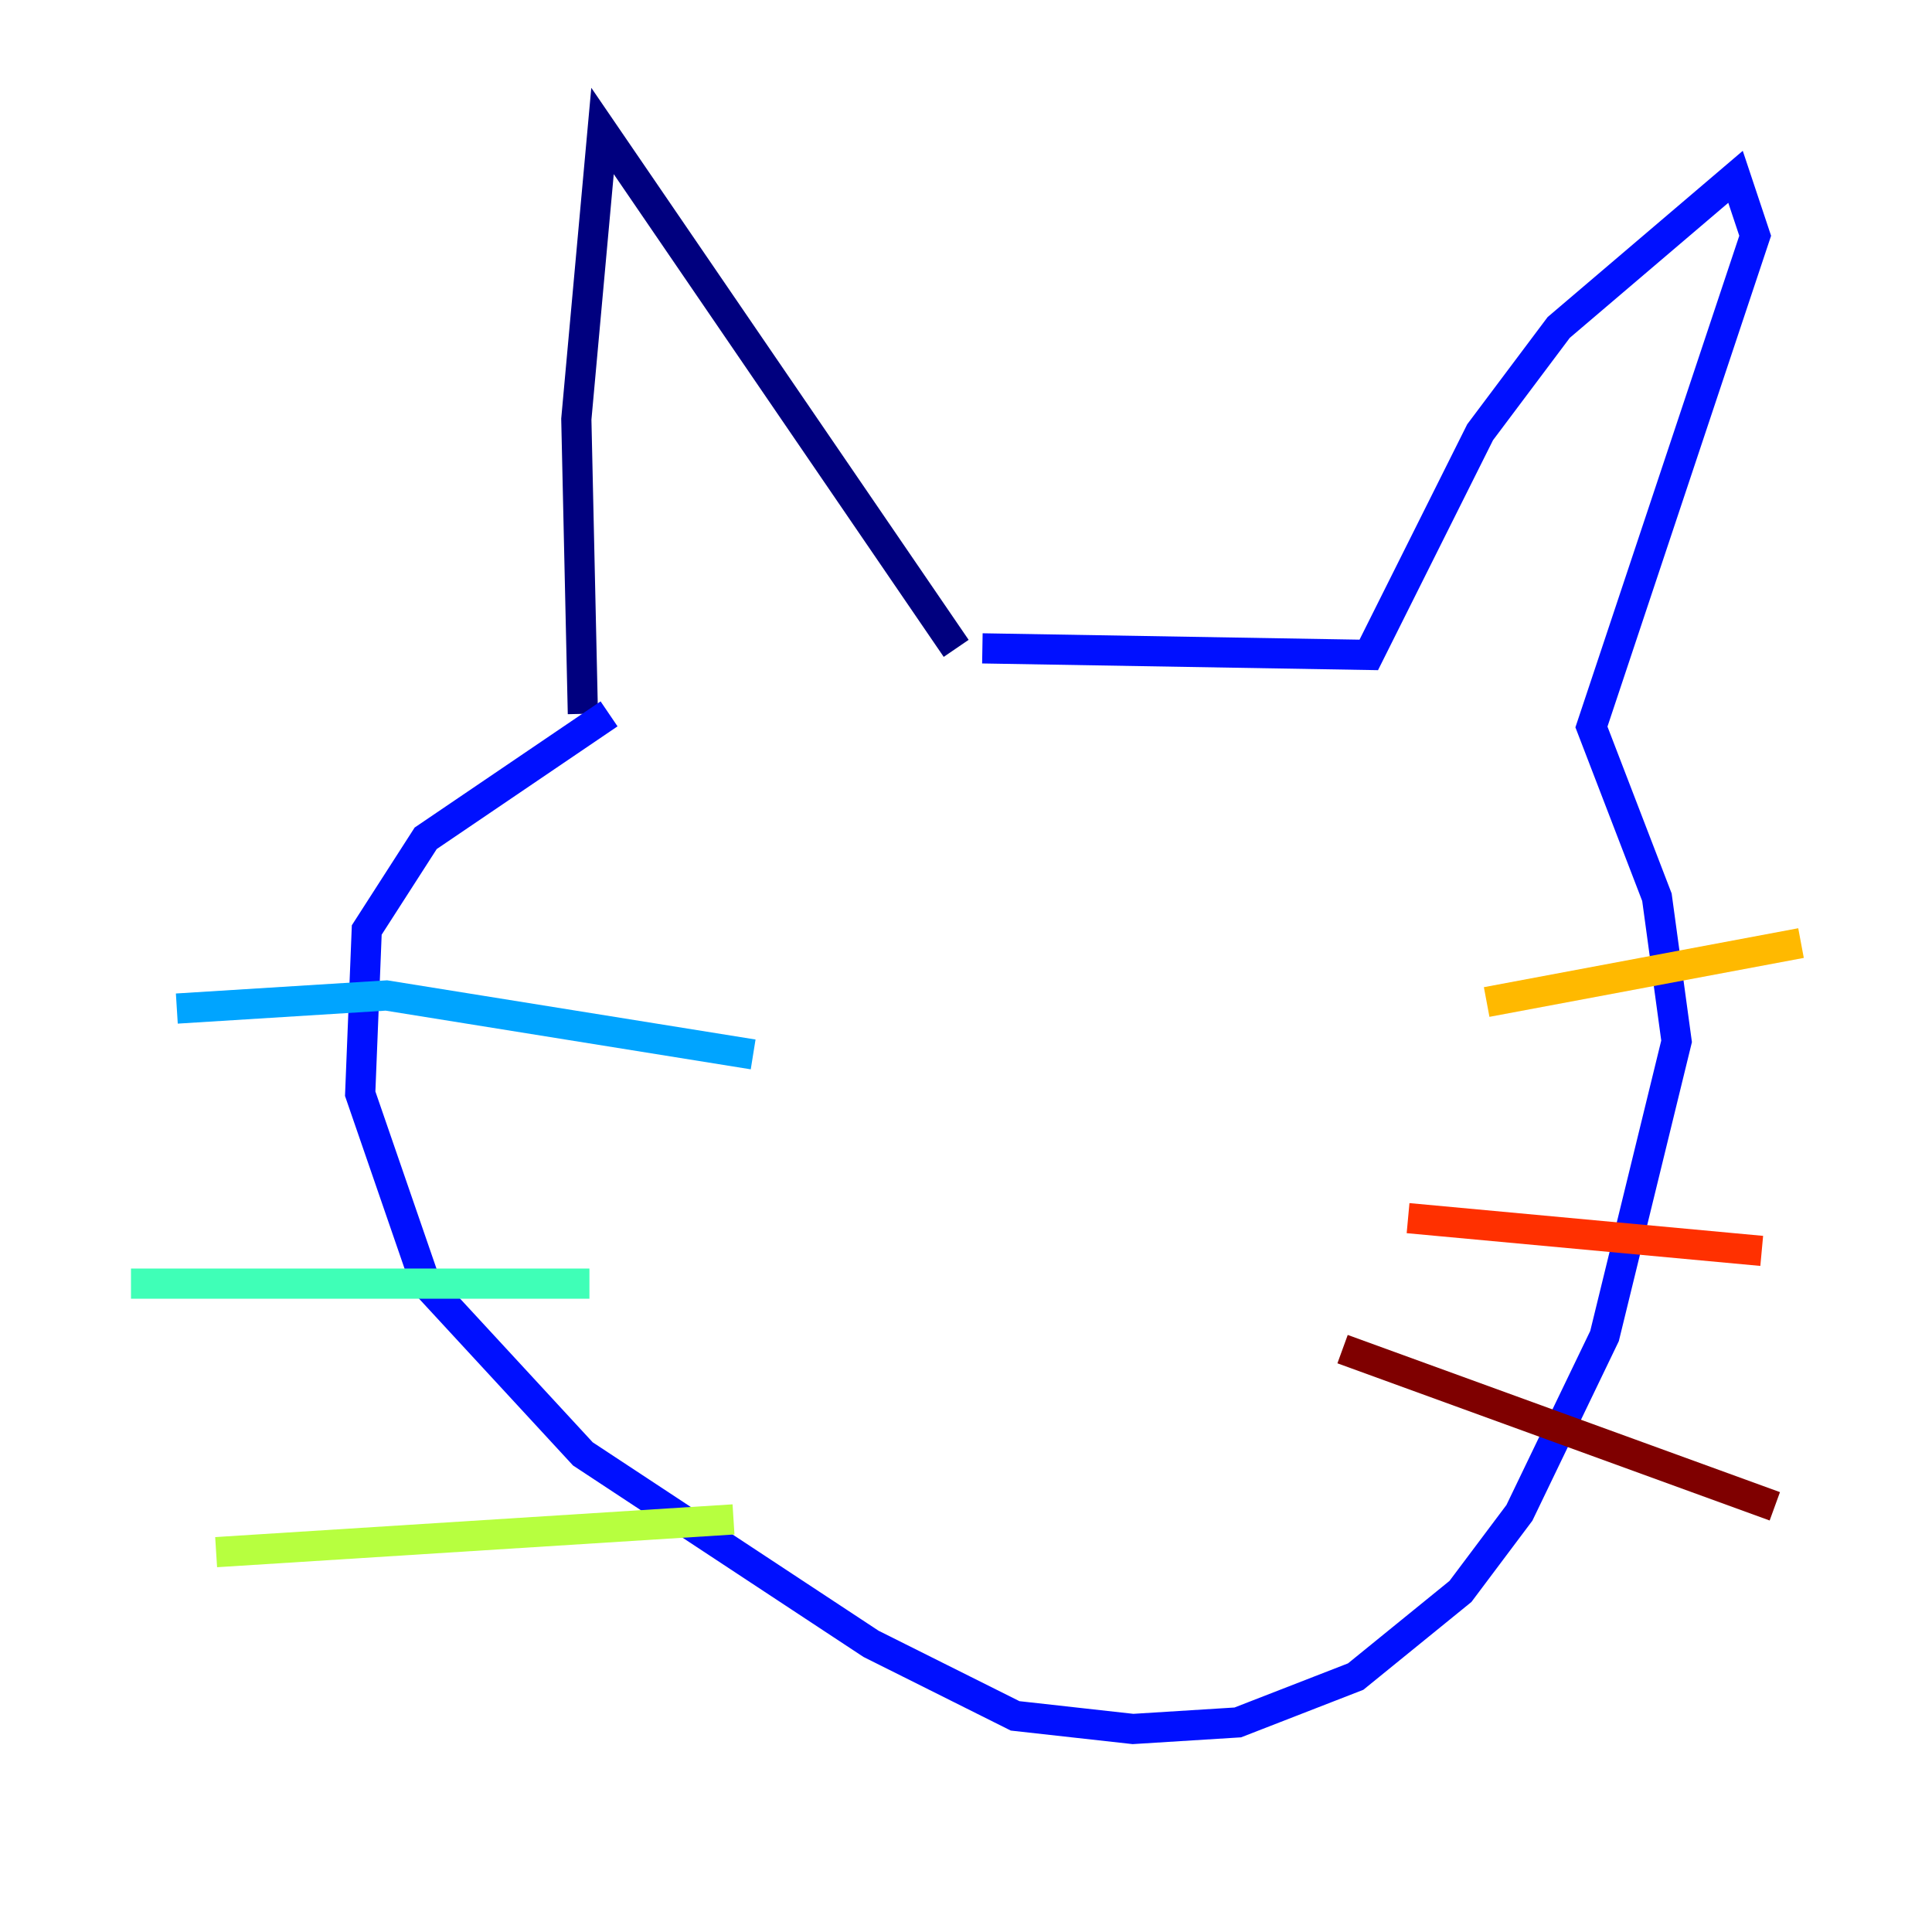 <?xml version="1.0" encoding="utf-8" ?>
<svg baseProfile="tiny" height="128" version="1.2" viewBox="0,0,128,128" width="128" xmlns="http://www.w3.org/2000/svg" xmlns:ev="http://www.w3.org/2001/xml-events" xmlns:xlink="http://www.w3.org/1999/xlink"><defs /><polyline fill="none" points="38.617,47.295 38.183,27.77 39.919,8.678 63.349,42.956" stroke="#00007f" stroke-width="2" /><polyline fill="none" points="65.085,42.956 90.685,43.39 98.061,28.637 103.268,21.695 114.983,11.715 116.285,15.62 105.437,48.163 109.776,59.444 111.078,68.99 106.305,88.515 100.664,100.231 96.759,105.437 89.817,111.078 82.007,114.115 75.064,114.549 67.254,113.681 57.709,108.909 38.617,96.325 28.203,85.044 23.864,72.461 24.298,61.614 28.203,55.539 40.352,47.295" stroke="#0010ff" stroke-width="2" /><polyline fill="none" points="49.898,69.858 25.6,65.953 11.715,66.82" stroke="#00a4ff" stroke-width="2" /><polyline fill="none" points="39.051,85.044 8.678,85.044" stroke="#3fffb7" stroke-width="2" /><polyline fill="none" points="48.597,100.664 14.319,102.834" stroke="#b7ff3f" stroke-width="2" /><polyline fill="none" points="98.495,66.386 119.322,62.481" stroke="#ffb900" stroke-width="2" /><polyline fill="none" points="93.288,80.705 116.719,82.875" stroke="#ff3000" stroke-width="2" /><polyline fill="none" points="88.949,89.383 117.586,99.797" stroke="#7f0000" stroke-width="2" /></svg>